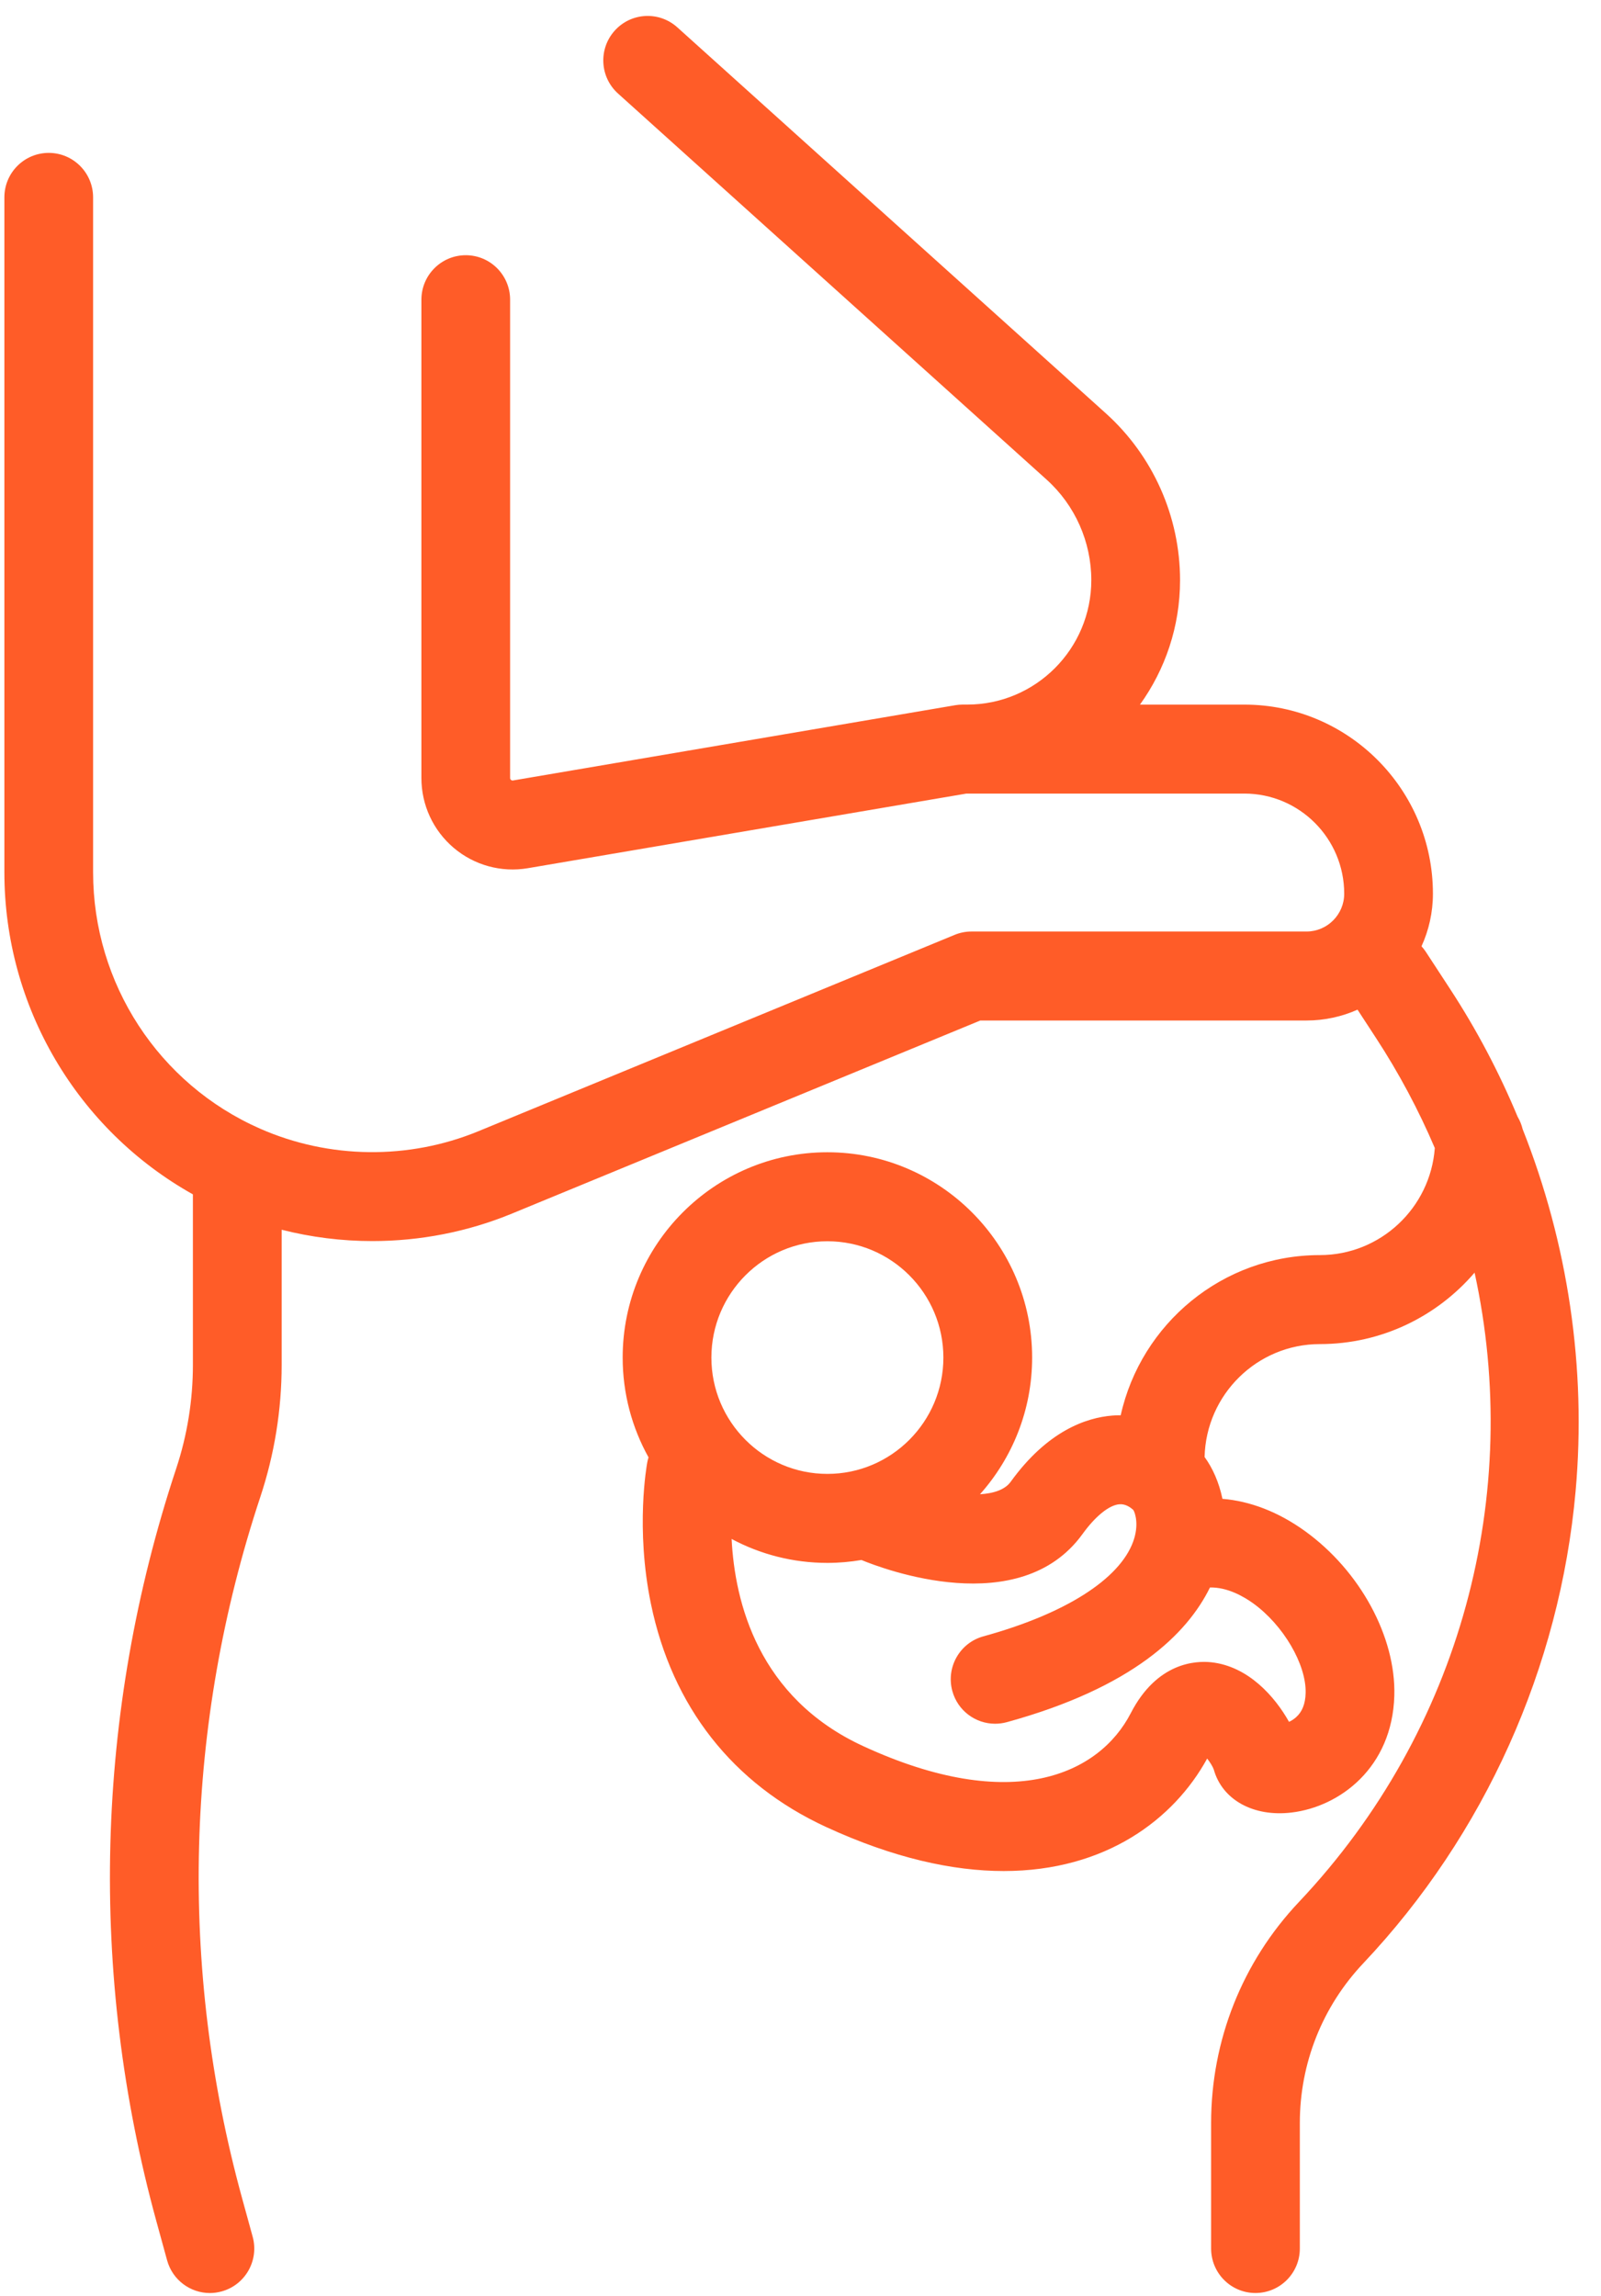 <svg width="53" height="76" viewBox="0 0 53 76" fill="none" xmlns="http://www.w3.org/2000/svg">
<path d="M50.406 37.377C50.371 37.23 50.314 37.092 50.239 36.965C49.627 35.495 48.881 34.078 48.004 32.737L47.196 31.5C47.154 31.437 47.107 31.379 47.058 31.324C47.3 30.793 47.436 30.204 47.436 29.583C47.436 26.132 44.636 23.324 41.194 23.324H37.738C38.572 22.163 39.065 20.741 39.065 19.205C39.065 17.102 38.17 15.09 36.61 13.684L22.422 0.905C21.818 0.361 20.89 0.411 20.348 1.016C19.806 1.621 19.855 2.552 20.459 3.096L34.647 15.876C35.588 16.723 36.127 17.937 36.127 19.205C36.127 21.476 34.285 23.323 32.02 23.323H31.868C31.786 23.323 31.704 23.33 31.622 23.344L16.983 25.835C16.971 25.837 16.946 25.841 16.916 25.817C16.887 25.792 16.887 25.766 16.887 25.754V9.921C16.887 9.107 16.23 8.448 15.419 8.448C14.608 8.448 13.95 9.107 13.95 9.921V25.754C13.95 26.647 14.34 27.49 15.021 28.067C15.702 28.643 16.596 28.888 17.474 28.739L31.992 26.269H41.194C43.017 26.269 44.499 27.756 44.499 29.583C44.499 30.273 43.939 30.835 43.251 30.835H32.162C31.97 30.835 31.781 30.872 31.604 30.945L15.836 37.446C13.529 38.397 10.896 38.367 8.612 37.362C5.252 35.885 3.082 32.554 3.082 28.875V6.533C3.082 5.72 2.424 5.061 1.613 5.061C0.802 5.061 0.145 5.72 0.145 6.533V28.875C0.145 33.329 2.561 37.395 6.386 39.536V45.178C6.386 46.35 6.199 47.509 5.83 48.621C3.148 56.712 2.924 65.332 5.183 73.551L5.532 74.822C5.712 75.475 6.303 75.904 6.947 75.904C7.077 75.904 7.208 75.886 7.339 75.85C8.121 75.634 8.58 74.823 8.364 74.039L8.015 72.768C5.911 65.114 6.119 57.086 8.618 49.551C9.086 48.138 9.324 46.667 9.324 45.178V40.707C10.306 40.956 11.315 41.082 12.324 41.082C13.901 41.082 15.478 40.779 16.953 40.17L32.452 33.781H43.25C43.851 33.781 44.423 33.652 44.94 33.422L45.547 34.352C46.315 35.527 46.964 36.749 47.498 38.002C47.353 39.981 45.702 41.546 43.693 41.546C40.472 41.546 37.772 43.819 37.1 46.849C37.008 46.848 36.916 46.85 36.823 46.858C35.96 46.927 34.676 47.363 33.458 49.05C33.267 49.314 32.894 49.435 32.442 49.463C33.514 48.261 34.168 46.675 34.168 44.938C34.168 41.191 31.127 38.142 27.39 38.142C23.653 38.142 20.613 41.191 20.613 44.938C20.613 46.136 20.925 47.262 21.469 48.241C21.452 48.296 21.437 48.352 21.427 48.41C21.41 48.498 21.033 50.591 21.548 53.088C22.252 56.497 24.258 59.052 27.347 60.477C29.584 61.508 31.546 61.935 33.23 61.935C36.605 61.934 38.863 60.219 39.963 58.211C40.061 58.338 40.147 58.479 40.181 58.574C40.46 59.577 41.493 60.15 42.758 59.998C44.348 59.808 46.09 58.516 46.158 56.13C46.213 54.185 45.023 51.994 43.195 50.678C42.318 50.047 41.388 49.69 40.468 49.614C40.355 49.067 40.141 48.592 39.877 48.23C39.926 46.16 41.618 44.492 43.693 44.492C45.739 44.492 47.575 43.573 48.815 42.127C50.412 49.436 48.397 57.248 42.999 62.961C41.125 64.945 40.093 67.543 40.093 70.275V74.43C40.093 75.244 40.75 75.903 41.561 75.903C42.373 75.903 43.03 75.244 43.03 74.43V70.275C43.03 68.299 43.776 66.421 45.132 64.987C49.144 60.739 51.64 55.191 52.159 49.363C52.523 45.28 51.906 41.161 50.406 37.377ZM27.39 41.088C29.508 41.088 31.23 42.815 31.23 44.939C31.23 47.062 29.508 48.789 27.39 48.789C25.273 48.789 23.55 47.062 23.55 44.939C23.55 42.815 25.273 41.088 27.39 41.088ZM40.055 52.549C40.632 52.535 41.174 52.85 41.482 53.071C42.485 53.793 43.249 55.1 43.222 56.046C43.212 56.403 43.108 56.664 42.905 56.844C42.829 56.912 42.748 56.961 42.672 56.996C42.204 56.159 41.321 55.155 40.094 55.024C39.584 54.97 38.302 55.025 37.434 56.708C36.391 58.73 33.516 60.079 28.575 57.8C25.094 56.195 24.323 53.025 24.22 50.943C25.166 51.448 26.245 51.735 27.39 51.735C27.774 51.735 28.151 51.701 28.517 51.639C29.232 51.935 33.76 53.654 35.837 50.778C36.262 50.189 36.718 49.821 37.056 49.794C37.252 49.779 37.414 49.886 37.521 49.987C37.58 50.088 37.712 50.479 37.514 51.027C37.06 52.281 35.252 53.425 32.555 54.166C31.773 54.38 31.312 55.191 31.526 55.975C31.705 56.63 32.297 57.059 32.942 57.059C33.071 57.059 33.201 57.042 33.331 57.007C37.493 55.864 39.3 54.087 40.055 52.549Z" fill="#FF5C28"/>
</svg>
